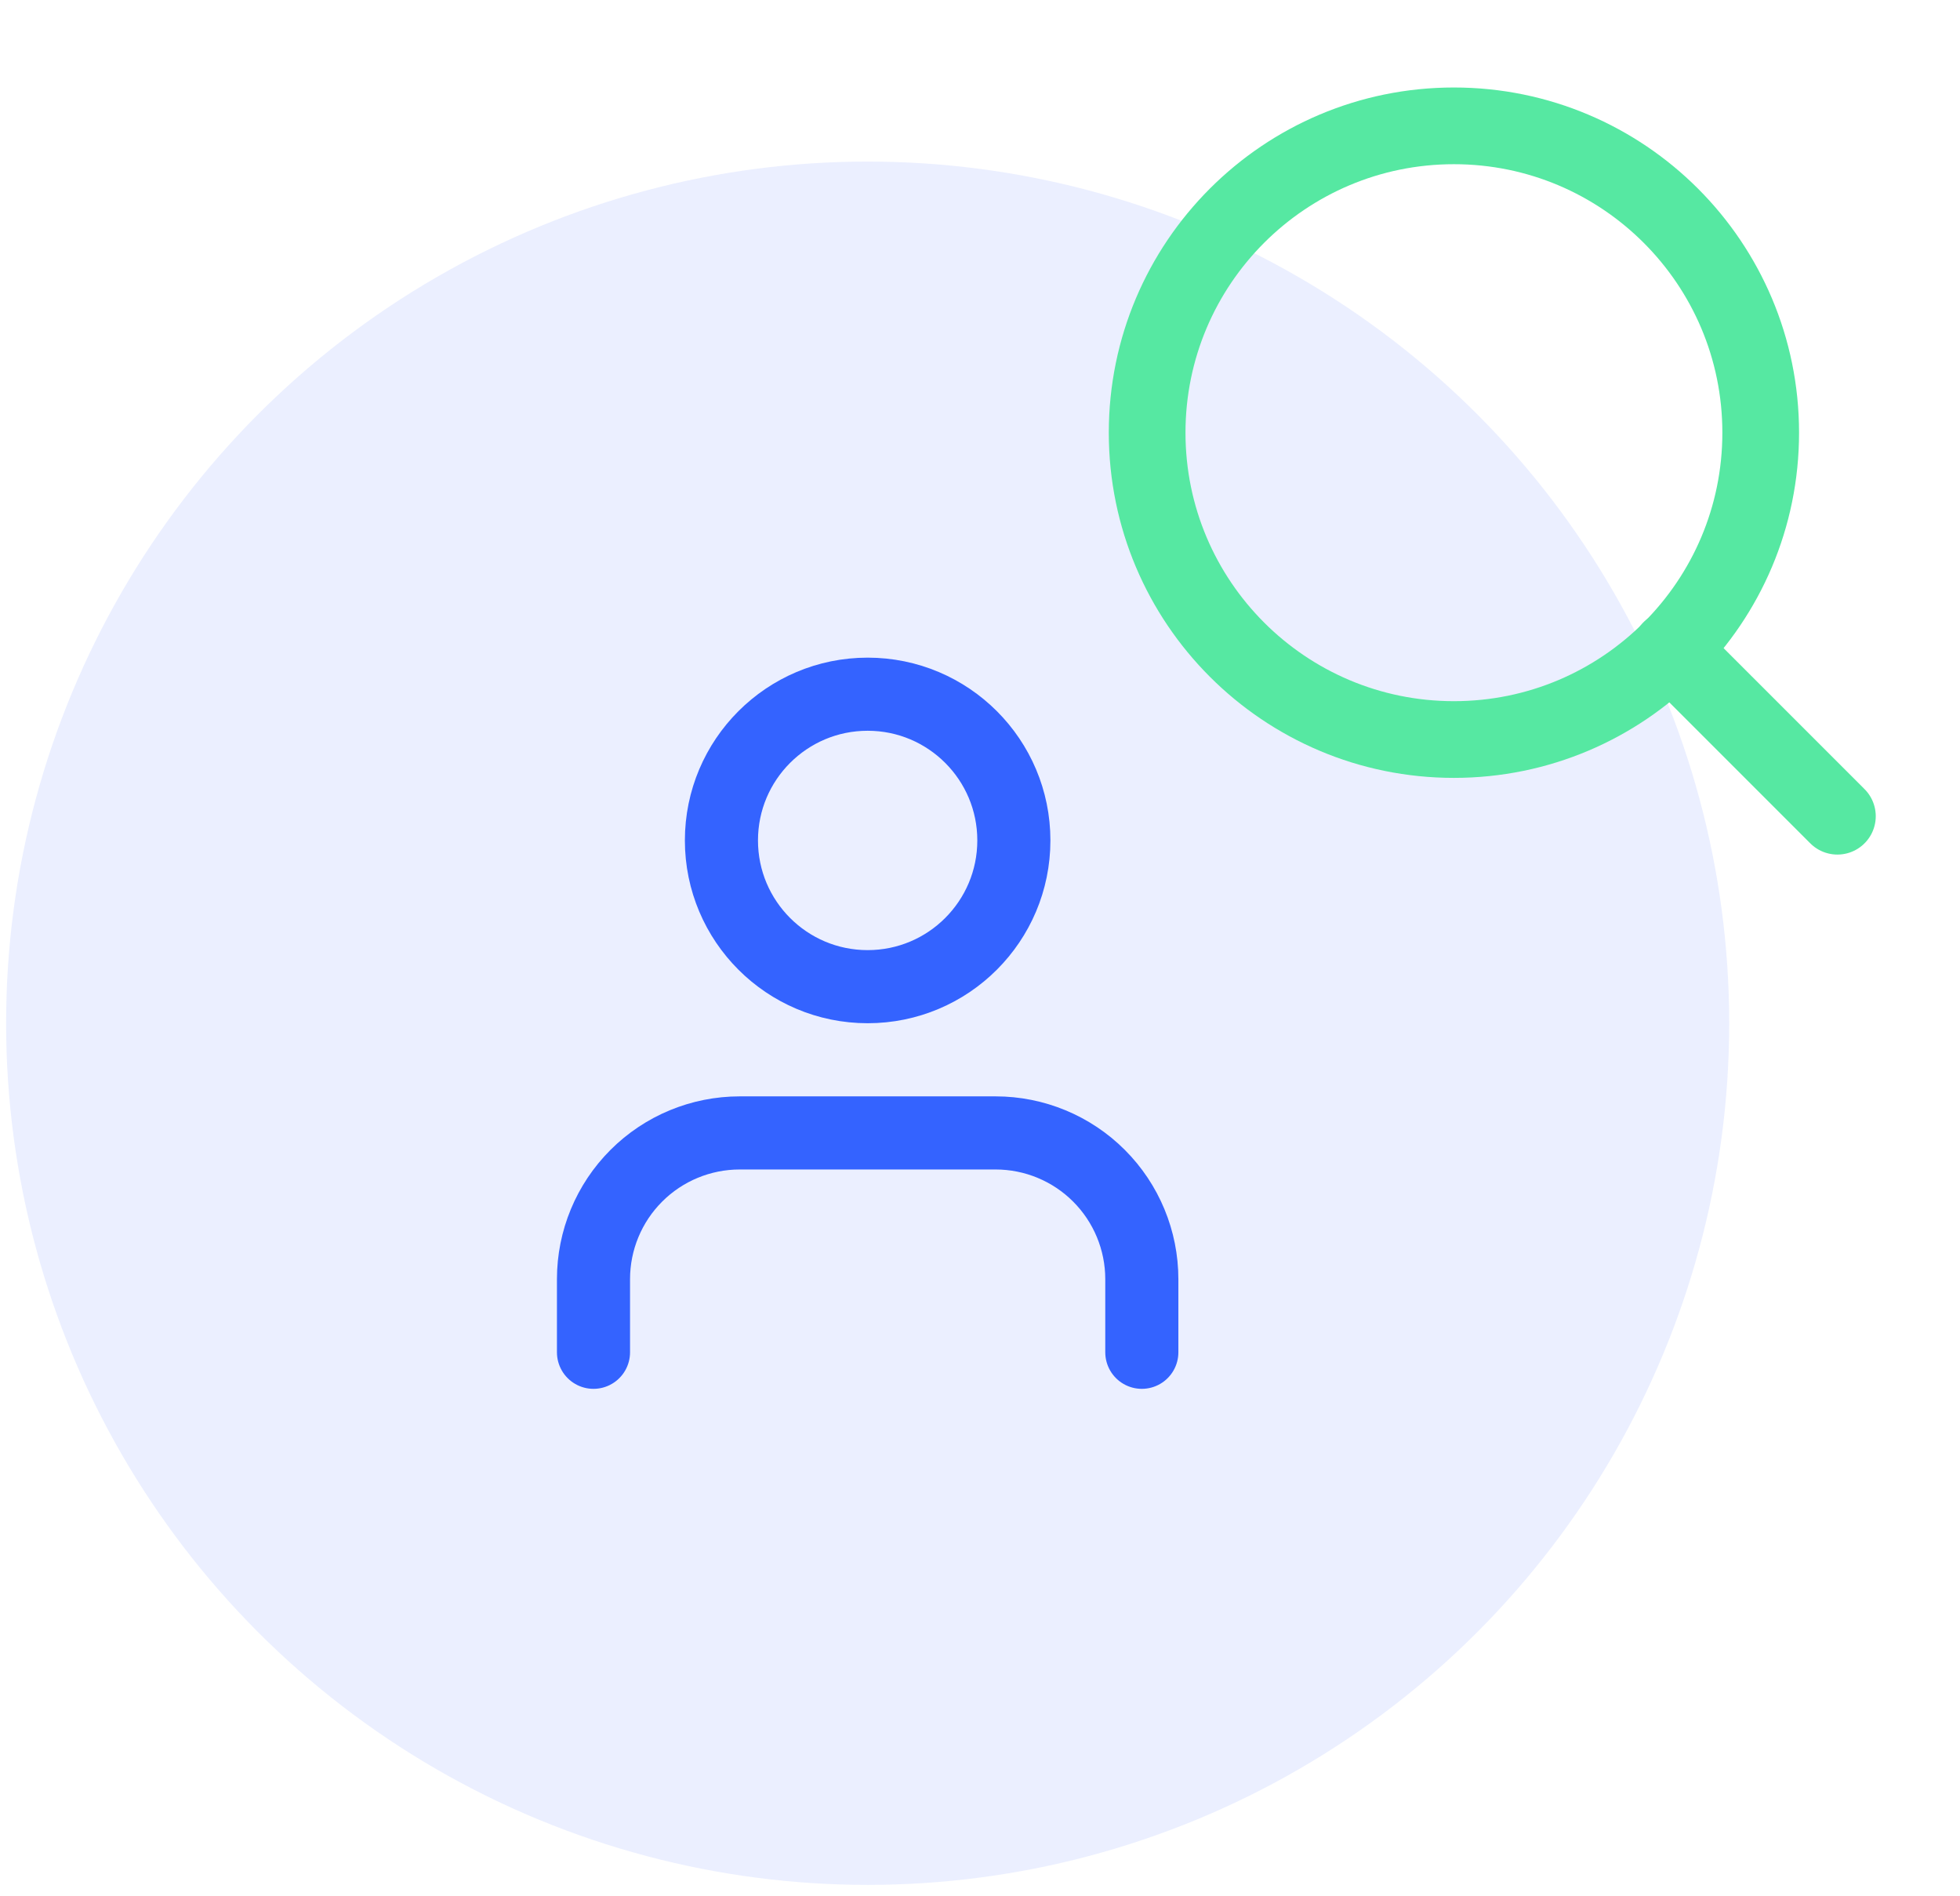 <svg width="91" height="88" viewBox="0 0 91 88" fill="none" xmlns="http://www.w3.org/2000/svg">
<circle cx="40.284" cy="47.5" r="40" fill="#3463FF" fill-opacity="0.1"/>
<path d="M67.503 34.33C75.37 34.33 81.747 27.952 81.747 20.086C81.747 12.219 75.37 5.842 67.503 5.842C59.637 5.842 53.26 12.219 53.26 20.086C53.26 27.952 59.637 34.33 67.503 34.33Z" stroke="#56E8A2" stroke-width="3.561" stroke-linecap="round" stroke-linejoin="round"/>
<path d="M85.308 37.89L77.563 30.145" stroke="#56E8A2" stroke-width="3.561" stroke-linecap="round" stroke-linejoin="round"/>
<path d="M53.013 62.775V59.38C53.013 57.58 52.297 55.853 51.024 54.58C49.751 53.307 48.024 52.592 46.224 52.592H34.344C32.543 52.592 30.817 53.307 29.544 54.58C28.27 55.853 27.555 57.58 27.555 59.38V62.775" stroke="#3463FF" stroke-width="3.394" stroke-linecap="round" stroke-linejoin="round"/>
<path d="M40.284 45.803C44.033 45.803 47.072 42.763 47.072 39.014C47.072 35.265 44.033 32.226 40.284 32.226C36.535 32.226 33.495 35.265 33.495 39.014C33.495 42.763 36.535 45.803 40.284 45.803Z" stroke="#3463FF" stroke-width="3.394" stroke-linecap="round" stroke-linejoin="round"/>
</svg>
